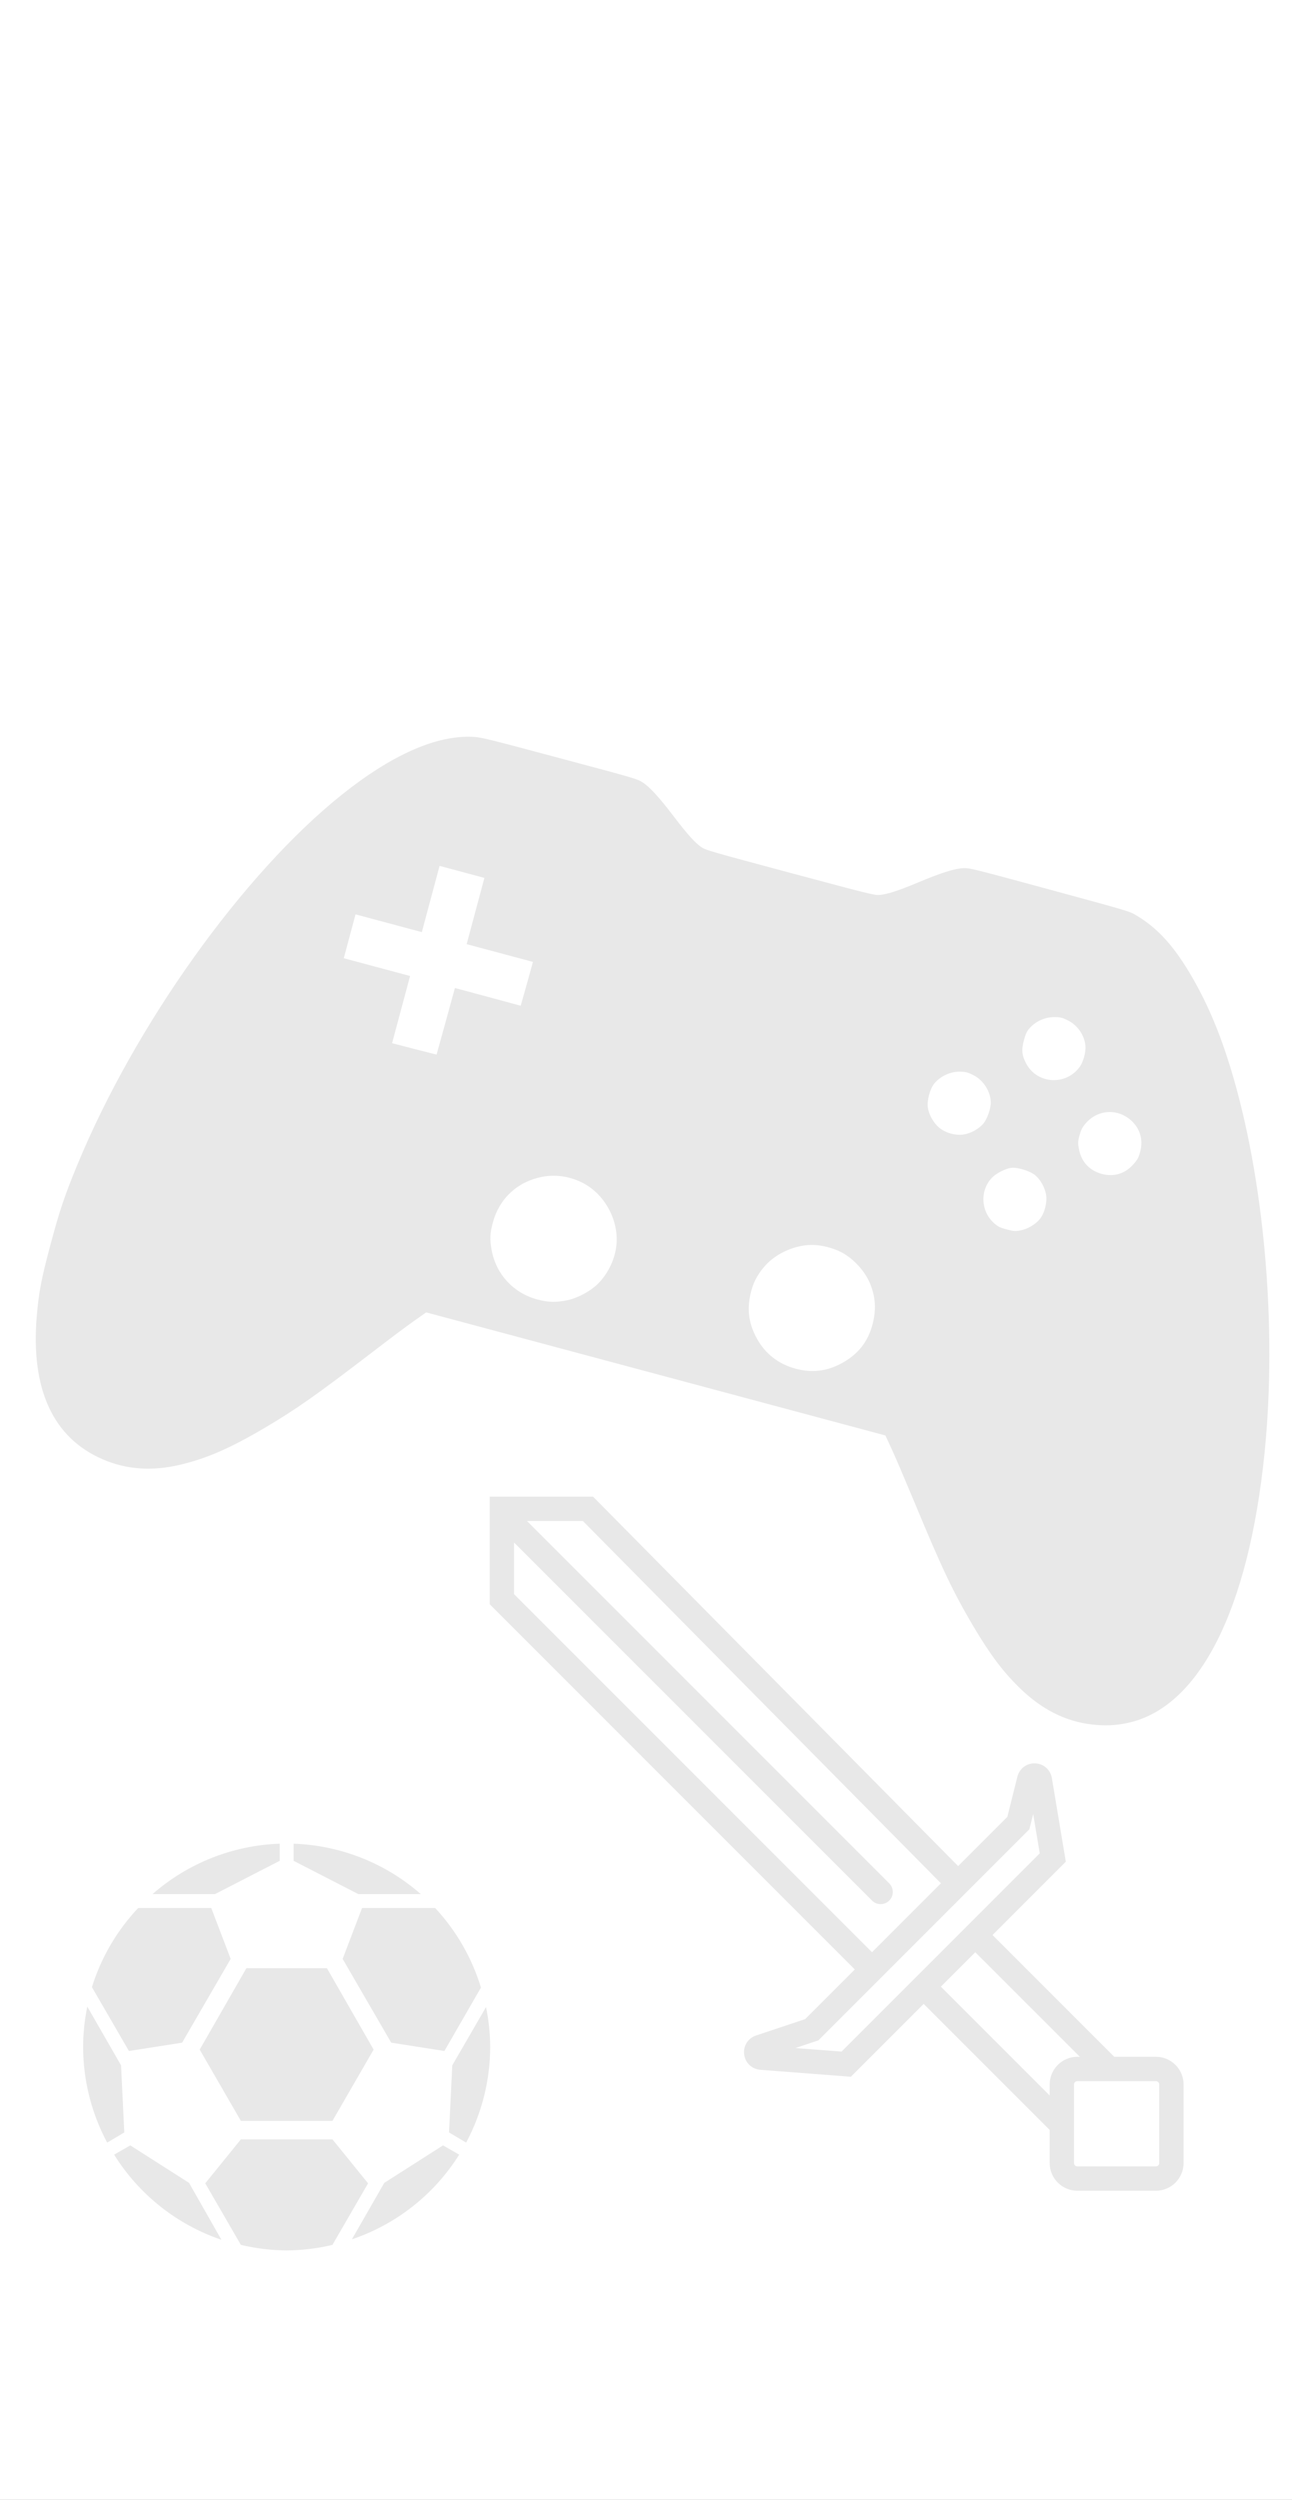 <svg width="715" height="1383" viewBox="0 0 715 1383" fill="none" xmlns="http://www.w3.org/2000/svg">
<rect x="0" y="0" width="715" height="1383" fill="#808080" stroke="none"/>
<g clip-path="url(#clip0_50_2902)">
<rect width="715" height="1383" fill="white"/>
<path d="M261.839 407.653C241.626 406.608 217.011 417.443 189.184 439.647C134.501 483.318 74.649 567.161 42.685 644.697C35.708 661.642 32.978 669.764 27.998 688.35C22.934 707.246 21.501 714.664 20.344 728.077C16.959 768.616 29.321 795.446 56.867 807.365C69.971 813.034 84.164 814.015 99.654 810.363C114.375 806.893 127.42 801.203 146.698 789.823C163.604 779.855 175.131 771.766 205.375 748.605C215.076 741.134 225.891 733.02 229.422 730.591L235.843 726.058L362.917 760.107L489.99 794.157L493.285 801.292C495.128 805.162 500.836 818.588 506.065 831.112C521.412 868.093 527.52 880.852 538.564 899.582C547.956 915.379 554.888 924.651 564.235 933.796C576.443 945.699 589.556 952.367 604.334 954.058C611.263 954.863 617.197 954.627 623.591 953.297C663.383 945.145 690.907 891.209 699.775 804.163C706.906 734.139 699.618 651.784 680.996 590.85C674.964 571.194 668.483 555.901 660.033 541.131C650.019 523.728 640.883 513.589 628.842 506.434C625.078 504.152 624.82 504.083 580.936 492.158C538.085 480.511 536.728 480.202 533.158 480.297C528.405 480.462 520.905 482.824 508.359 488.095C497.069 492.817 491.068 494.75 486.701 495.129C483.934 495.329 481.078 494.619 437.204 482.863C393.33 471.107 390.502 470.294 388.205 468.737C384.613 466.226 380.382 461.551 372.966 451.816C364.774 441.044 359.459 435.249 355.478 432.743C352.537 430.904 350.949 430.423 309.438 419.356C269.957 408.777 266.105 407.855 261.839 407.653ZM591.538 564.832C596.618 567.577 600.252 573.033 600.701 578.797C600.974 581.914 599.508 587.387 597.713 589.949C590.215 600.778 573.943 599.904 567.893 588.378C565.502 583.864 565.202 580.85 566.599 575.636C567.498 572.28 568.185 570.749 569.497 569.163C572.912 565.098 578.156 562.685 583.58 562.7C586.902 562.705 588.142 563.037 591.538 564.832ZM263.159 504.013L258.248 522.341L276.594 527.257L294.939 532.173L291.571 544.329L288.165 556.42L269.989 551.495L251.747 546.607L246.705 565.01L241.597 583.452L229.308 580.325L216.981 577.133L221.961 558.546L226.942 539.96L208.596 535.045L190.251 530.129L193.502 517.996L196.753 505.864L215.098 510.779L233.443 515.695L238.354 497.367L243.265 479.039L255.668 482.362L268.07 485.685L263.159 504.013ZM539.129 595.058C544.365 597.844 548.194 604.016 548.306 609.801C548.378 613.251 546.281 619.219 544.111 621.736C541.637 624.559 537.407 626.912 533.567 627.598C528.921 628.401 523.147 626.798 519.59 623.743C516.622 621.177 514.139 616.804 513.501 612.981C512.812 609.144 514.638 602.329 517.088 599.389C520.583 595.234 526.192 592.698 531.626 592.881C534.648 592.972 535.978 593.383 539.129 595.058ZM625.794 619.718C630.859 624.174 632.765 630.495 630.981 637.155C630.081 640.511 629.546 641.474 627.311 644.029C622.667 649.37 616.459 651.248 609.689 649.434C602.882 647.555 598.496 642.838 597.131 635.943C596.473 632.612 596.477 631.562 597.39 628.155C598.272 625.071 598.904 623.746 600.598 621.765C607.139 613.89 618.067 613 625.794 619.718ZM573.016 650.287C575.895 652.774 578.199 656.988 578.888 660.825C579.635 665.065 578.106 671.184 575.471 674.407C573.007 677.399 568.721 679.958 564.816 680.682C562.004 681.257 560.915 681.186 557.142 680.176C553.37 679.165 552.392 678.681 550.192 676.764C542.696 670.218 542.153 658.397 549.12 651.41C551.483 649 556.796 646.328 559.798 646.081C563.437 645.728 570.317 647.959 573.016 650.287ZM322.304 654.325C334.052 660.295 341.824 673.666 341.263 687.128C340.89 695.55 336.863 704.376 330.703 710.417C326.784 714.292 319.792 718.063 314.322 719.253C308.032 720.611 303.504 720.56 297.509 718.953C284.266 715.46 274.627 705.131 272.111 691.785C270.979 685.671 271.141 682.173 272.798 676.198C276.405 662.943 286.472 653.689 300.025 651.067C307.445 649.625 315.329 650.796 322.304 654.325ZM465.346 692.653C472.024 696.048 478.348 702.833 481.322 709.717C484.595 717.345 485.019 724.652 482.778 733.016C480.167 742.553 474.761 749.294 465.803 754.198C457.566 758.687 449.219 759.659 440.138 757.171C431.005 754.668 423.829 749.204 419.226 741.164C414.585 733.059 413.324 725.362 415.183 716.564C416.523 710.116 418.898 705.385 423.355 700.327C429.862 692.995 440.983 688.283 450.707 688.786C455.363 688.982 461.254 690.561 465.346 692.653Z" fill="black" fill-opacity="0.09"/>
<path d="M154.8 1020C128.816 1020.9 103.943 1030.76 84.4 1047.9H118.96L154.8 1029.47V1020ZM162.48 1020V1029.47L198.32 1047.9H232.88C213.337 1030.76 188.464 1020.9 162.48 1020ZM76.464 1055.58C64.714 1068.04 55.959 1083.01 50.864 1099.36L71.344 1134.69L100.784 1130.08L127.664 1083.74L116.912 1055.58H76.464ZM200.368 1055.58L189.616 1083.74L216.496 1130.08L245.936 1134.69L266.16 1099.62C261.175 1083.2 252.507 1068.14 240.816 1055.58H200.368ZM136.368 1088.86L110.512 1133.92L133.296 1173.34H183.984L206.768 1133.92L180.912 1088.86H136.368ZM48.304 1110.11C46.798 1117.44 46.026 1124.9 46 1132.38C46.021 1150.87 50.593 1169.07 59.312 1185.38L68.784 1179.74L66.992 1142.62L48.304 1110.11ZM268.976 1110.37L250.288 1142.62L248.496 1179.74L257.968 1185.38C266.687 1169.07 271.259 1150.87 271.28 1132.38C271.237 1124.99 270.465 1117.61 268.976 1110.37ZM133.296 1183.58L113.584 1207.9L133.296 1241.95C141.6 1243.93 150.103 1244.96 158.64 1245.02C167.177 1244.96 175.68 1243.93 183.984 1241.95L203.696 1207.9L183.984 1183.58H133.296ZM72.112 1186.91L63.152 1192.03C76.913 1214.12 97.899 1230.77 122.544 1239.14L104.624 1207.65L72.112 1186.91ZM245.168 1186.91L212.656 1207.65L194.736 1238.88C219.342 1230.58 240.323 1214.03 254.128 1192.03L245.168 1186.91Z" fill="black" fill-opacity="0.09"/>
<path d="M271 828L271 887.533L473.051 1089.58L445.592 1117.04L418.416 1126.11C413.949 1127.59 411.241 1131.88 411.813 1136.55C412.386 1141.22 416.058 1144.73 420.753 1145.09L470.862 1148.94L511.162 1108.64L580.895 1178.37L580.895 1196.68C580.895 1205.13 587.766 1212 596.214 1212L639.68 1212C648.128 1212 655 1205.13 655 1196.68L655 1153.21C655 1144.77 648.128 1137.89 639.68 1137.89L616.634 1137.89L549.265 1070.53L589.828 1029.96L582.114 983.709C581.353 979.094 577.553 975.746 572.885 975.557C568.216 975.368 564.16 978.4 563.022 982.941L557.471 1005.15L530.234 1032.39L328.189 828L271 828ZM639.68 1151.37C640.698 1151.37 641.526 1152.2 641.526 1153.21L641.526 1196.68C641.526 1197.7 640.698 1198.53 639.68 1198.53L596.214 1198.53C595.197 1198.53 594.368 1197.7 594.368 1196.68L594.368 1191.84L594.368 1153.21C594.368 1152.2 595.197 1151.37 596.214 1151.37L630.107 1151.37L639.68 1151.37ZM597.582 1137.89L596.214 1137.89C587.766 1137.89 580.895 1144.77 580.895 1153.21L580.895 1159.32L520.681 1099.1L530.227 1089.56L539.733 1080.05L597.582 1137.89ZM571.766 1003.55L575.404 1025.34L539.746 1061L520.661 1080.09L465.722 1135.02L440.149 1133.06L452.881 1128.81L482.591 1099.1L511.054 1070.64L569.658 1012.04L571.766 1003.55ZM520.708 1041.91L501.696 1060.93L482.571 1080.05L284.474 881.955L284.474 853.371L482.577 1051.47C485.211 1054.1 489.469 1054.1 492.103 1051.47C493.417 1050.15 494.077 1048.43 494.077 1046.7C494.077 1044.98 493.417 1043.26 492.103 1041.94L291.628 841.474L322.564 841.474L520.708 1041.91Z" fill="black" fill-opacity="0.09"/>
</g>
<defs>
<clipPath id="clip0_50_2902">
<rect width="715" height="1383" fill="white"/>
</clipPath>
</defs>
</svg>
